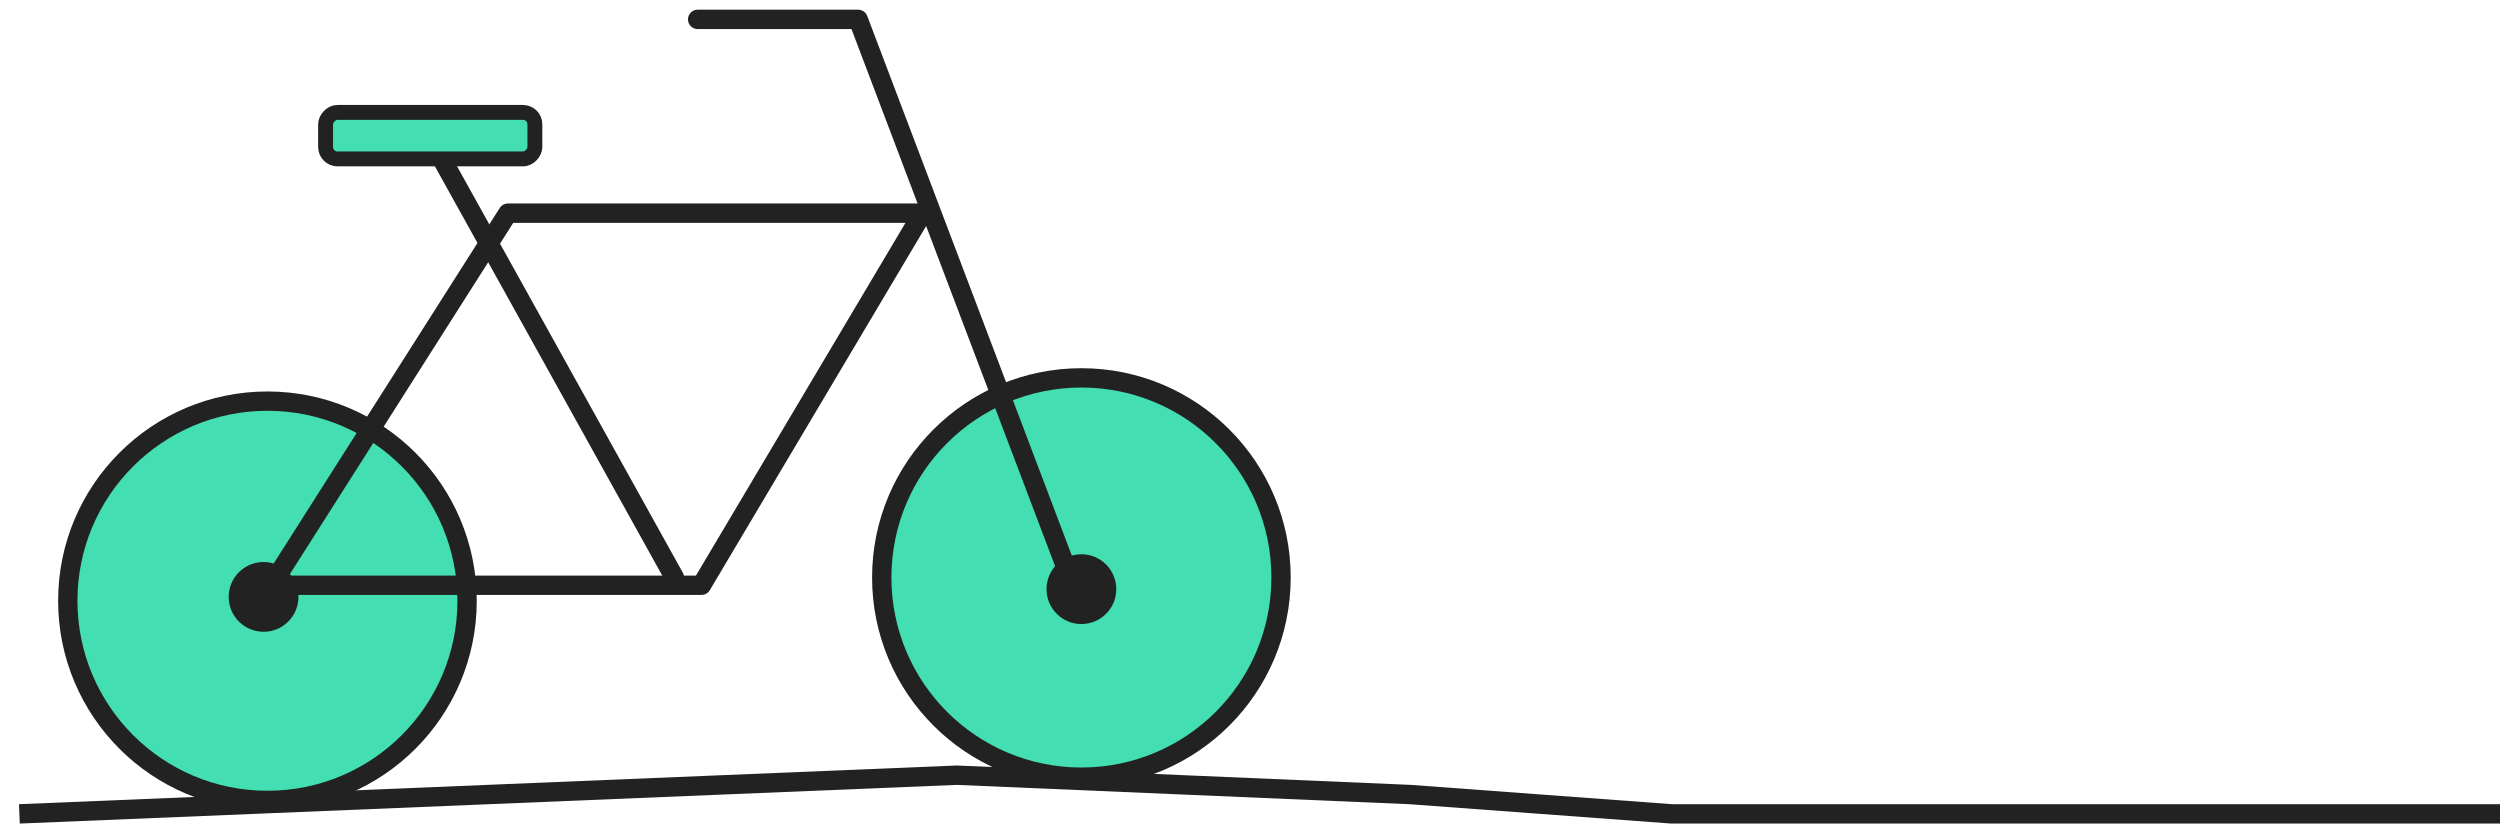 <?xml version="1.0" encoding="UTF-8"?>
<svg width="129px" height="43px" viewBox="0 0 129 43" version="1.1" xmlns="http://www.w3.org/2000/svg" xmlns:xlink="http://www.w3.org/1999/xlink">
    <title>Illust1</title>
    <g id="Design-Comprehensive-Layout" stroke="none" stroke-width="1" fill="none" fill-rule="evenodd">
        <g id="0-4-6口座開設4-取引動機選択" transform="translate(-214, -764)">
            <g id="contents" transform="translate(16, 176)">
                <g id="block-/-current" transform="translate(0, 505)">
                    <g id="block" transform="translate(16, 16)">
                        <g id="wrap" transform="translate(0, 36)">
                            <g id="Illust1" transform="translate(183, 32)">
                                <polyline id="Path-10" stroke="#222222" points="0 40.996 48.369 39 71.756 39.998 85.256 40.996 116 40.996 128 40.996"></polyline>
                                <g id="Group-19" transform="translate(34, 20.5) scale(-1, 1) translate(-34, -20.5) translate(2, 0)">
                                    <circle id="Oval" stroke="#222222" stroke-width="0.997" fill="#43DEB1" cx="11.2" cy="28.8" r="10.302"></circle>
                                    <circle id="Oval-Copy-10" stroke="#222222" stroke-width="0.997" fill="#43DEB1" cx="53.2" cy="30" r="10.302"></circle>
                                    <polyline id="Path-7" stroke="#222222" stroke-linecap="round" stroke-linejoin="round" points="11.8 28.8 22.719 0 31 0"></polyline>
                                    <polygon id="Path-8" stroke="#222222" stroke-linecap="round" stroke-linejoin="round" points="19.4 10 40.792 10 53 29.2 30.805 29.2"></polygon>
                                    <line x1="32.2" y1="28.8" x2="44.2" y2="7.2" id="Path-9" stroke="#222222" stroke-linecap="round" stroke-linejoin="round"></line>
                                    <rect id="Rectangle" stroke="#222222" stroke-width="0.768" fill="#43DEB1" x="39.4" y="4.8" width="10.8" height="2.4" rx="0.614"></rect>
                                    <circle id="Oval-Copy-7" fill="#222222" cx="53.4" cy="29.8" r="1.8"></circle>
                                    <circle id="Oval-Copy-8" fill="#222222" cx="11.2" cy="29.4" r="1.8"></circle>
                                </g>
                            </g>
                        </g>
                    </g>
                </g>
            </g>
        </g>
    </g>
</svg>